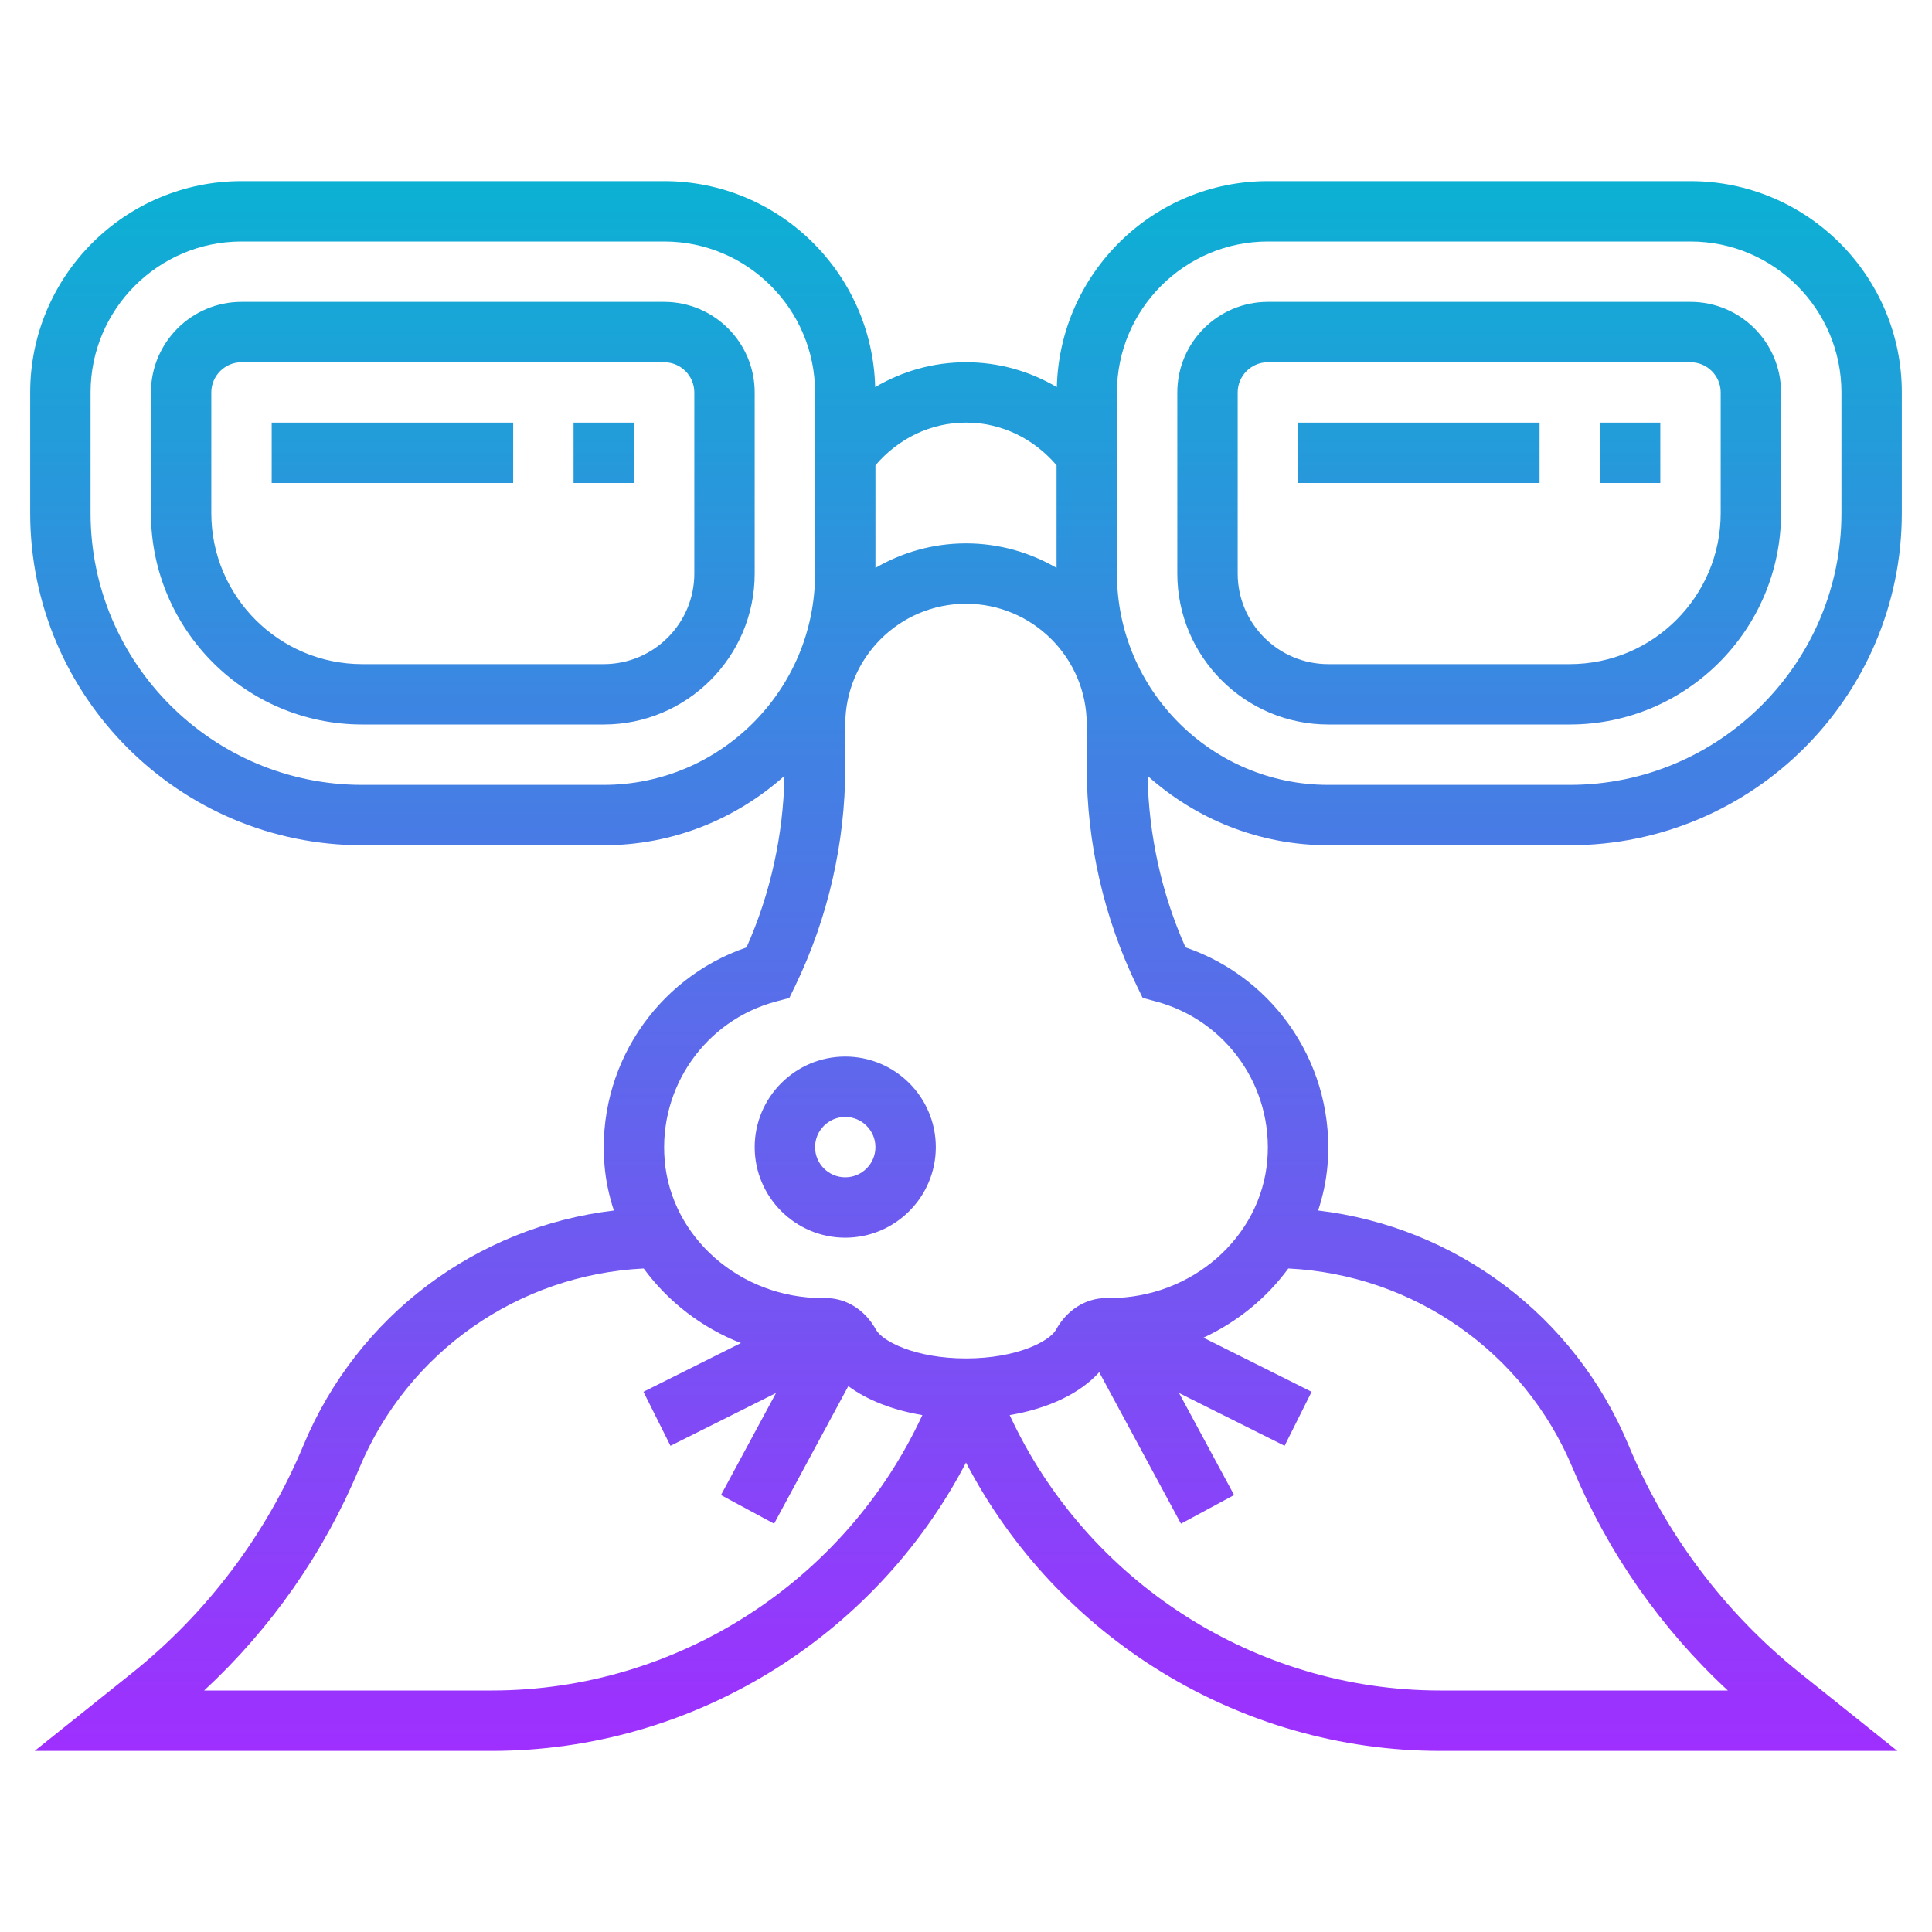 <svg id="Layer_3" enable-background="new 0 0 64 64" height="512" viewBox="0 0 64 64" width="512" xmlns="http://www.w3.org/2000/svg" xmlns:xlink="http://www.w3.org/1999/xlink"><linearGradient id="SVGID_1_" gradientUnits="userSpaceOnUse" x1="32" x2="32" y1="58" y2="6"><stop offset="0" stop-color="#9f2fff"/><stop offset="1" stop-color="#0bb1d3"/></linearGradient><path d="m56 10h-14c-1.654 0-3 1.346-3 3v6c0 2.757 2.243 5 5 5h8c3.86 0 7-3.14 7-7v-4c0-1.654-1.346-3-3-3zm1 7c0 2.757-2.243 5-5 5h-8c-1.654 0-3-1.346-3-3v-6c0-.551.449-1 1-1h14c.551 0 1 .449 1 1zm-35-7h-14c-1.654 0-3 1.346-3 3v4c0 3.86 3.14 7 7 7h8c2.757 0 5-2.243 5-5v-6c0-1.654-1.346-3-3-3zm1 9c0 1.654-1.346 3-3 3h-8c-2.757 0-5-2.243-5-5v-4c0-.551.449-1 1-1h14c.551 0 1 .449 1 1zm33-13h-14c-3.8 0-6.896 3.046-6.991 6.824-.9-.53-1.927-.824-3.009-.824s-2.109.294-3.009.824c-.095-3.778-3.191-6.824-6.991-6.824h-14c-3.86 0-7 3.14-7 7v4c0 6.065 4.935 11 11 11h8c2.299 0 4.393-.874 5.986-2.298-.037 1.951-.461 3.901-1.257 5.682-3.019 1.033-4.976 3.994-4.704 7.22.044.518.153 1.017.31 1.496-4.549.543-8.488 3.47-10.283 7.777-1.228 2.946-3.193 5.557-5.685 7.55l-3.218 2.573h15.146c6.642 0 12.689-3.761 15.705-9.55 3.016 5.789 9.062 9.55 15.705 9.55h15.146l-3.217-2.574c-2.492-1.993-4.458-4.604-5.685-7.55-1.795-4.307-5.734-7.234-10.283-7.777.156-.479.266-.978.31-1.496.272-3.226-1.685-6.187-4.704-7.22-.796-1.781-1.22-3.731-1.257-5.682 1.592 1.425 3.686 2.299 5.985 2.299h8c6.065 0 11-4.935 11-11v-4c0-3.86-3.14-7-7-7zm-24 8c1.171 0 2.239.523 3 1.413v3.398c-.884-.512-1.907-.811-3-.811s-2.116.299-3 .812v-3.398c.761-.891 1.83-1.414 3-1.414zm-12 12h-8c-4.962 0-9-4.038-9-9v-4c0-2.757 2.243-5 5-5h14c2.757 0 5 2.243 5 5v6c0 3.86-3.14 7-7 7zm-3.705 30h-9.532c2.212-2.049 3.973-4.565 5.134-7.354 1.612-3.869 5.274-6.419 9.426-6.626.803 1.096 1.92 1.963 3.22 2.471l-3.228 1.614.895 1.789 3.496-1.748-1.823 3.379 1.76.949 2.458-4.556c.622.46 1.47.793 2.453.959-2.548 5.506-8.12 9.123-14.259 9.123zm26.382-13.98c4.151.206 7.814 2.757 9.426 6.626 1.162 2.789 2.922 5.305 5.134 7.354h-9.532c-6.139 0-11.711-3.617-14.258-9.123 1.272-.215 2.33-.713 2.966-1.421l2.708 5.018 1.76-.949-1.823-3.379 3.496 1.748.895-1.789-3.584-1.792c1.125-.521 2.094-1.314 2.812-2.293zm-.696-3.584c-.215 2.559-2.507 4.564-5.218 4.564h-.114c-.683 0-1.306.392-1.668 1.05-.211.383-1.304.95-2.981.95s-2.77-.567-2.981-.951c-.362-.657-.985-1.049-1.668-1.049h-.114c-2.711 0-5.003-2.005-5.219-4.564-.204-2.421 1.347-4.633 3.688-5.26l.442-.118.2-.412c1.081-2.235 1.652-4.729 1.652-7.212v-1.434c0-2.206 1.794-4 4-4s4 1.794 4 4v1.434c0 2.483.571 4.977 1.652 7.211l.2.412.442.118c2.341.628 3.892 2.84 3.687 5.261zm19.019-21.436c0 4.962-4.038 9-9 9h-8c-3.86 0-7-3.14-7-7v-6c0-2.757 2.243-5 5-5h14c2.757 0 5 2.243 5 5zm-42-3h2v2h-2zm-10 0h8v2h-8zm44 0h2v2h-2zm-10 0h8v2h-8zm-15 21c-1.654 0-3 1.346-3 3s1.346 3 3 3 3-1.346 3-3-1.346-3-3-3zm0 4c-.551 0-1-.449-1-1s.449-1 1-1 1 .449 1 1-.449 1-1 1z" fill="url(#SVGID_1_)"/></svg>